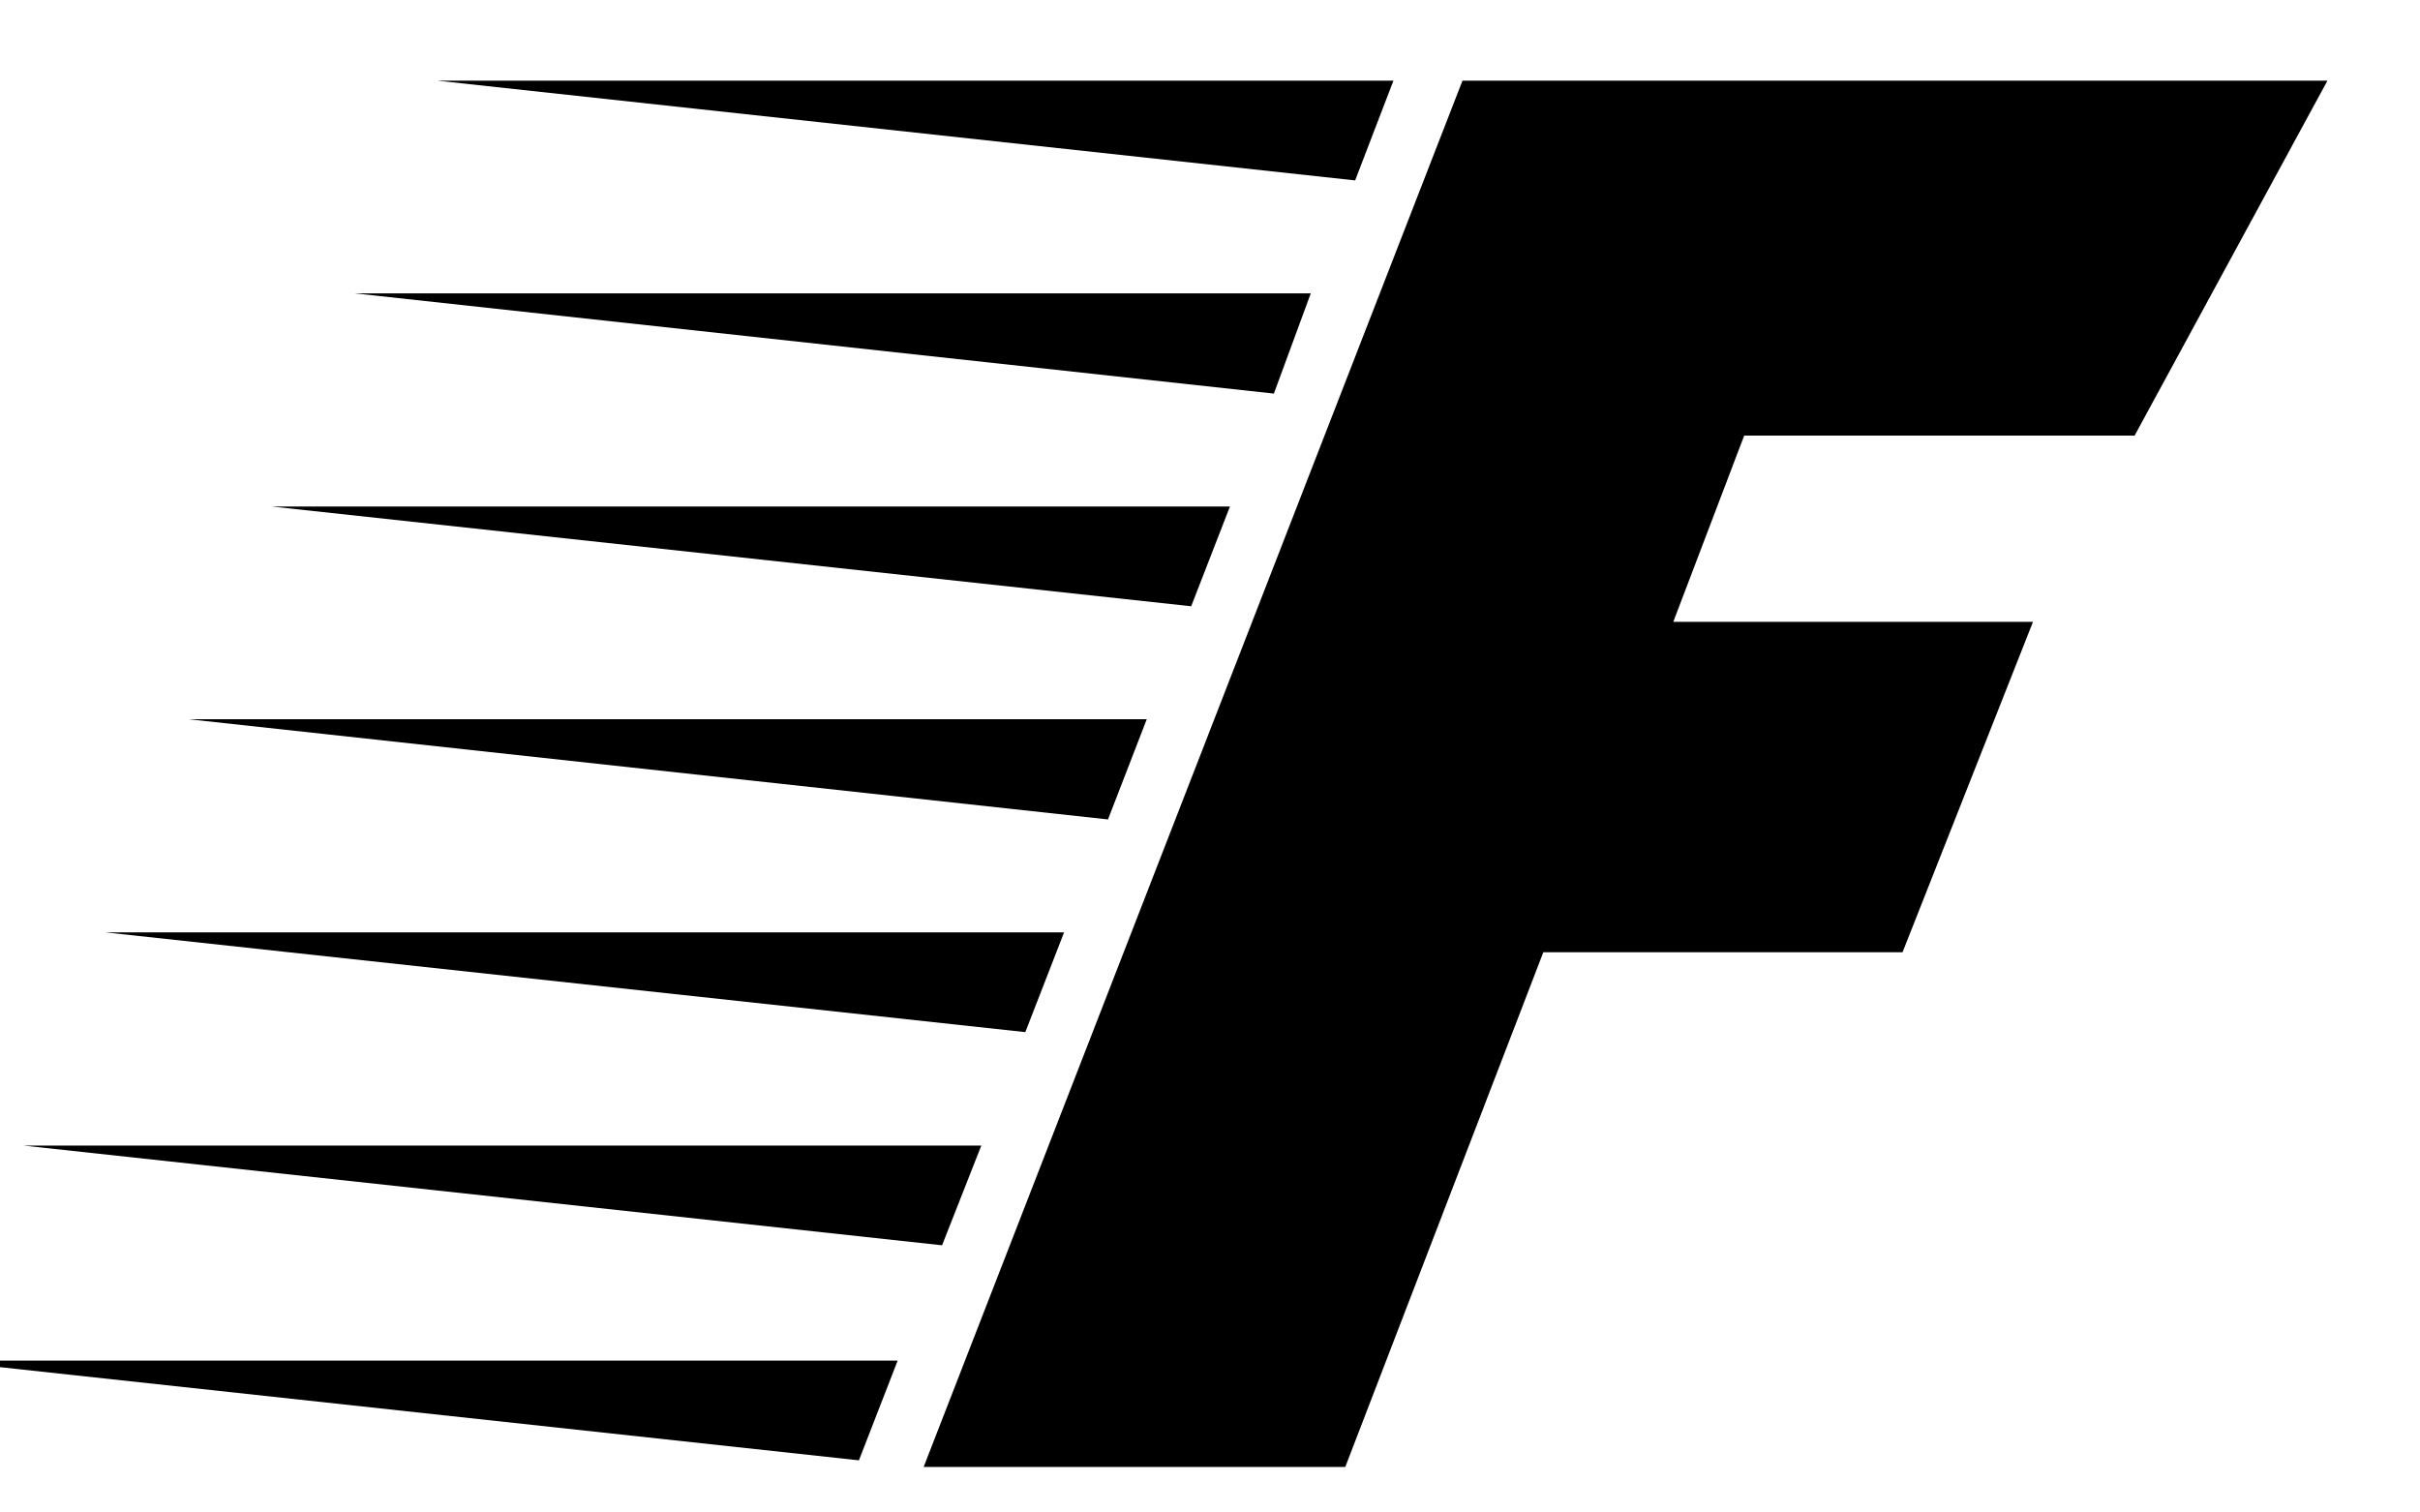 <svg version="1.1" viewBox="0.0 0.0 80.0 50.0" fill="none" stroke="none" stroke-linecap="square" stroke-miterlimit="10" xmlns:xlink="http://www.w3.org/1999/xlink" xmlns="http://www.w3.org/2000/svg"><clipPath id="p.0"><path d="m0 0l80.0 0l0 50.0l-80.0 0l0 -50.0z" clip-rule="nonzero"/></clipPath><g clip-path="url(#p.0)"><path fill="#000000" fill-opacity="0.0" d="m0 0l80.0 0l0 50.0l-80.0 0z" fill-rule="evenodd"/><path fill="#000000" fill-opacity="0.0" d="m-1.874 0l83.748 0l0 44.189l-83.748 0z" fill-rule="evenodd"/><path fill="#000000" d="m62.894 31.479l-11.875 0l-6.547 17.016l-13.938 0l17.812 -45.828l28.594 0l-6.375 11.734l-12.906 0l-2.344 6.156l11.891 0l-4.312 10.922zm-34.5 16.797l-30.391 -3.297l31.672 0l-1.281 3.297zm5.5 -14.156l-30.406 -3.297l31.688 0l-1.281 3.297zm2.734 -7.031l-30.391 -3.312l31.672 0l-1.281 3.312zm2.75 -7.047l-30.391 -3.297l31.672 0l-1.281 3.297zm2.734 -7.031l-30.375 -3.312l31.594 0l-1.219 3.312zm-10.969 28.156l-30.375 -3.297l31.672 0l-1.297 3.297zm13.656 -35.203l-30.344 -3.297l31.609 0l-1.266 3.297z" fill-rule="nonzero"/></g></svg>